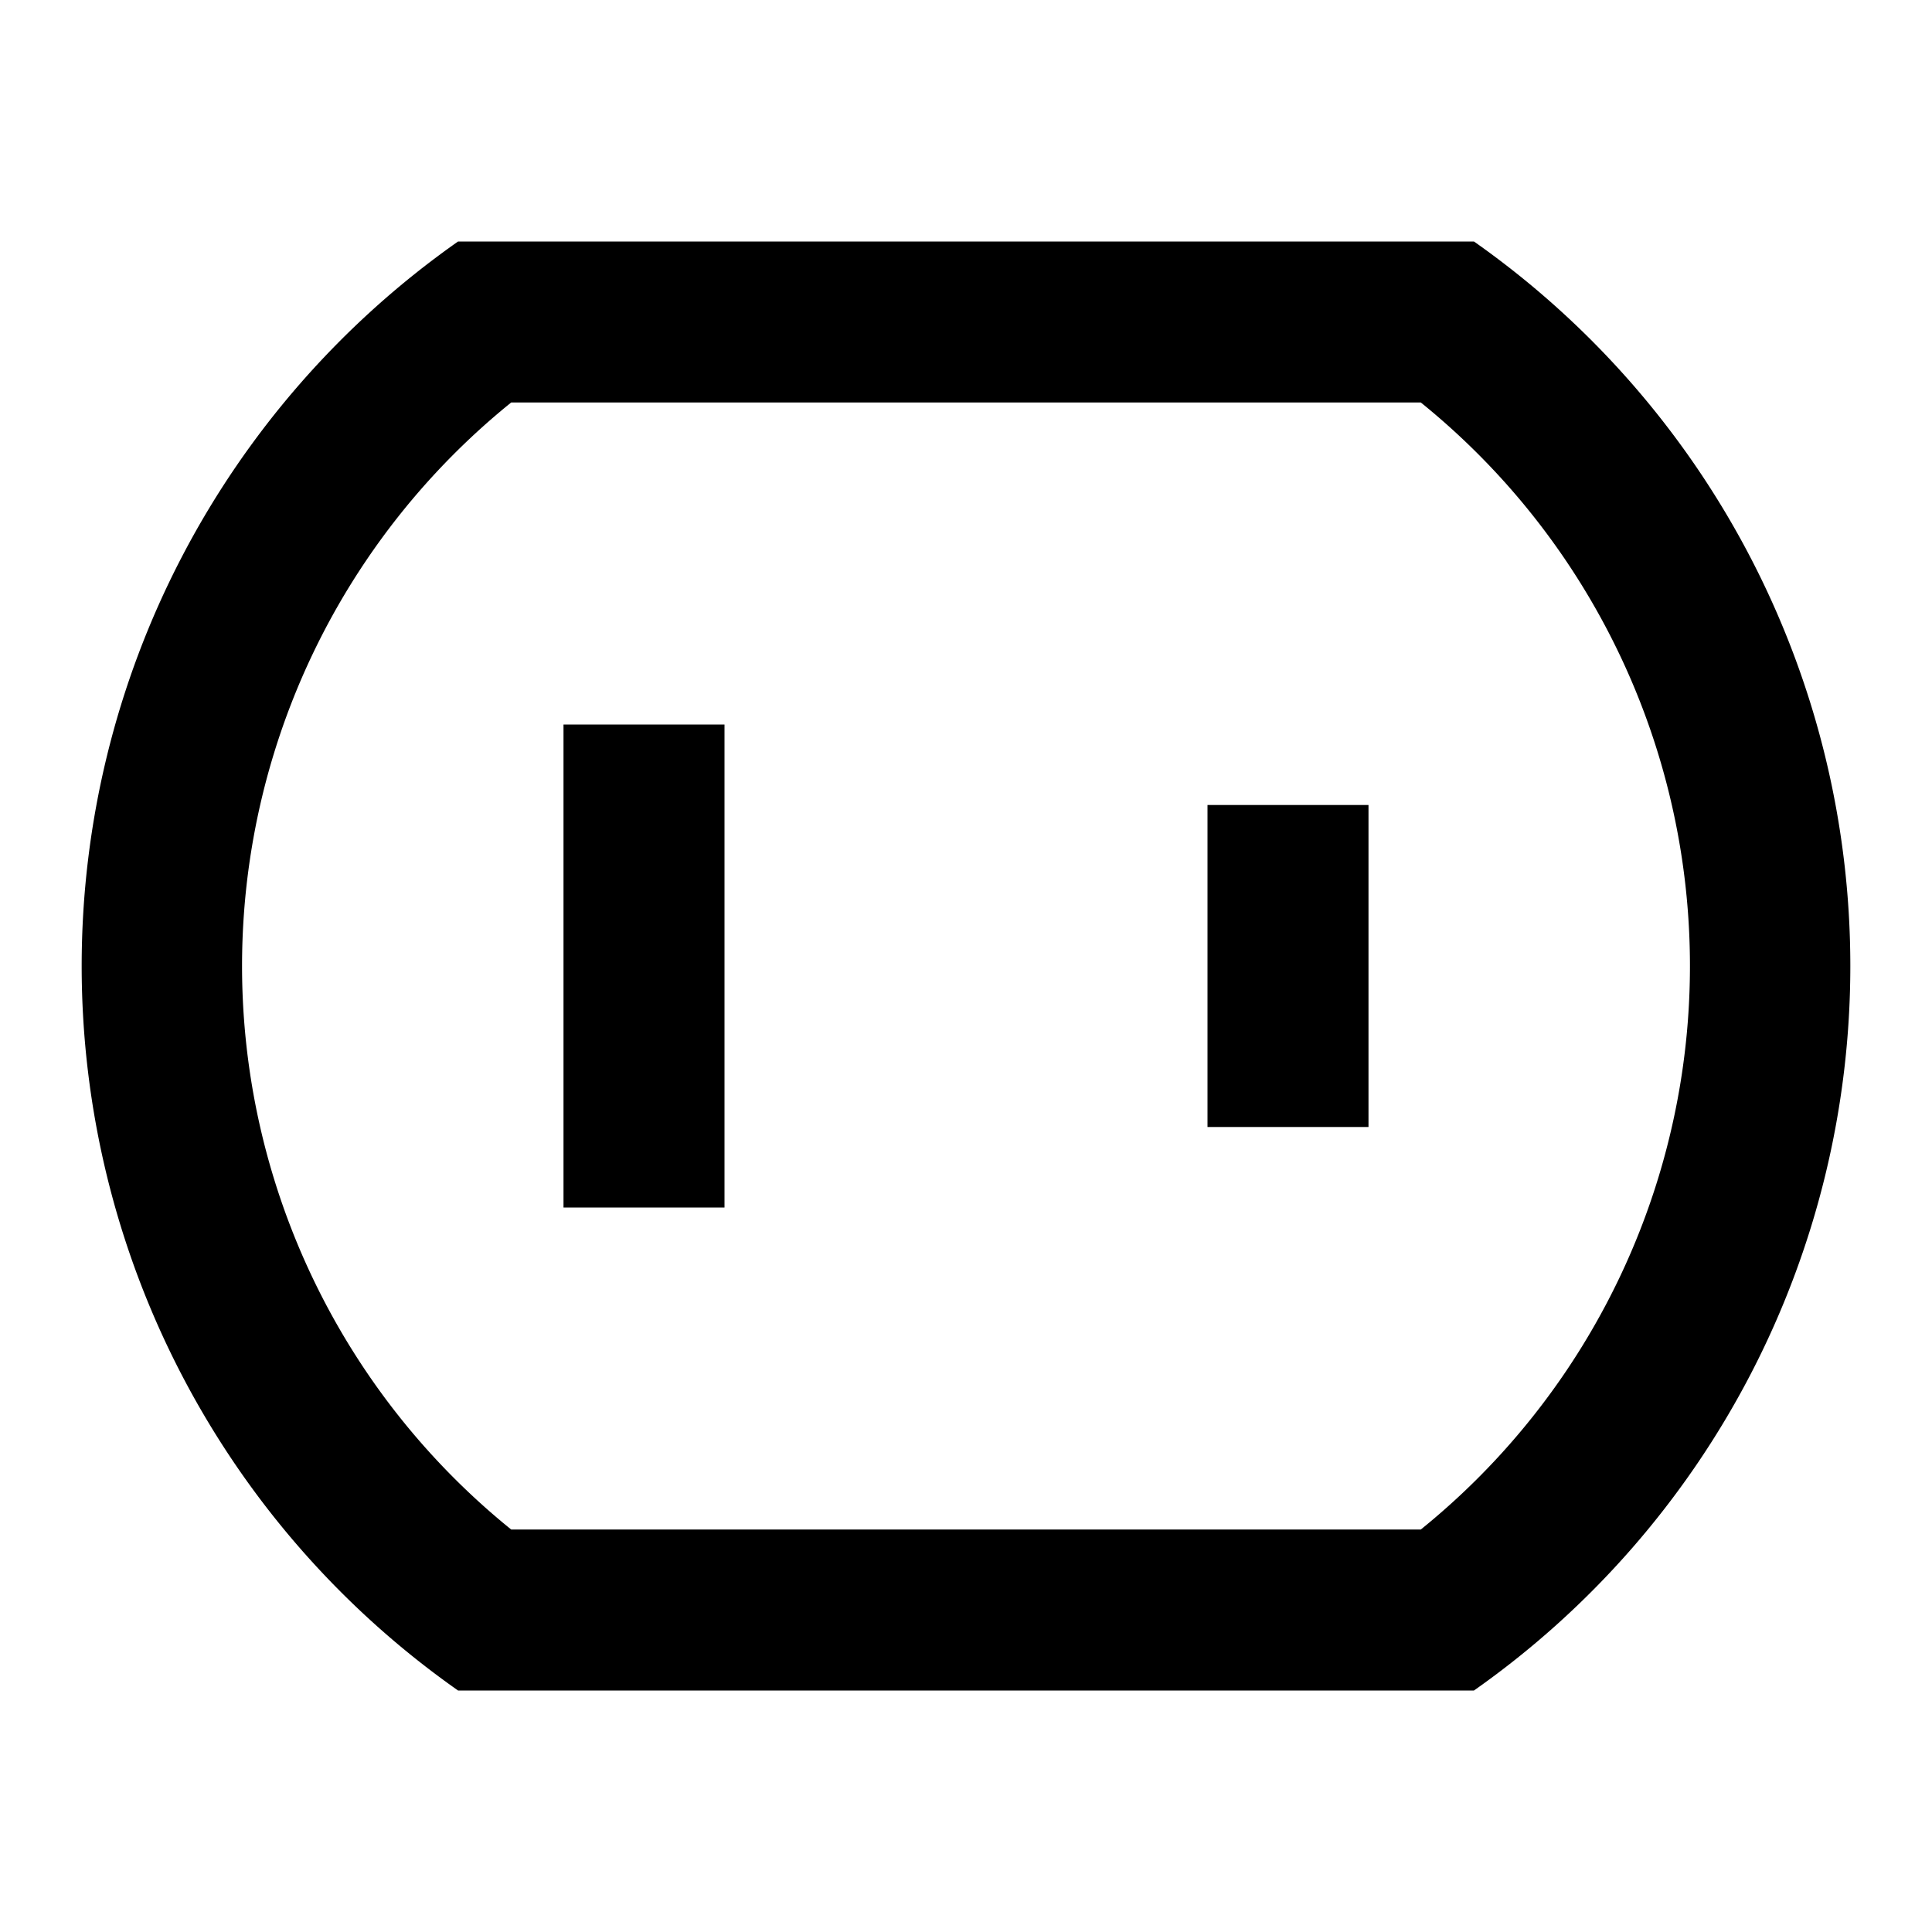 <svg id="Layer_1" data-name="Layer 1" xmlns="http://www.w3.org/2000/svg" viewBox="0 0 24 24"><title>iconoteka_power_socket_a_b_s</title><path d="M18.31,3H5.69a11,11,0,0,0,0,18H18.31a11,11,0,0,0,0-18Zm-.66,16H6.35a9,9,0,0,1,0-14h11.3a9,9,0,0,1,0,14ZM15,14h2V10H15ZM7,15H9V9H7Z"/></svg>